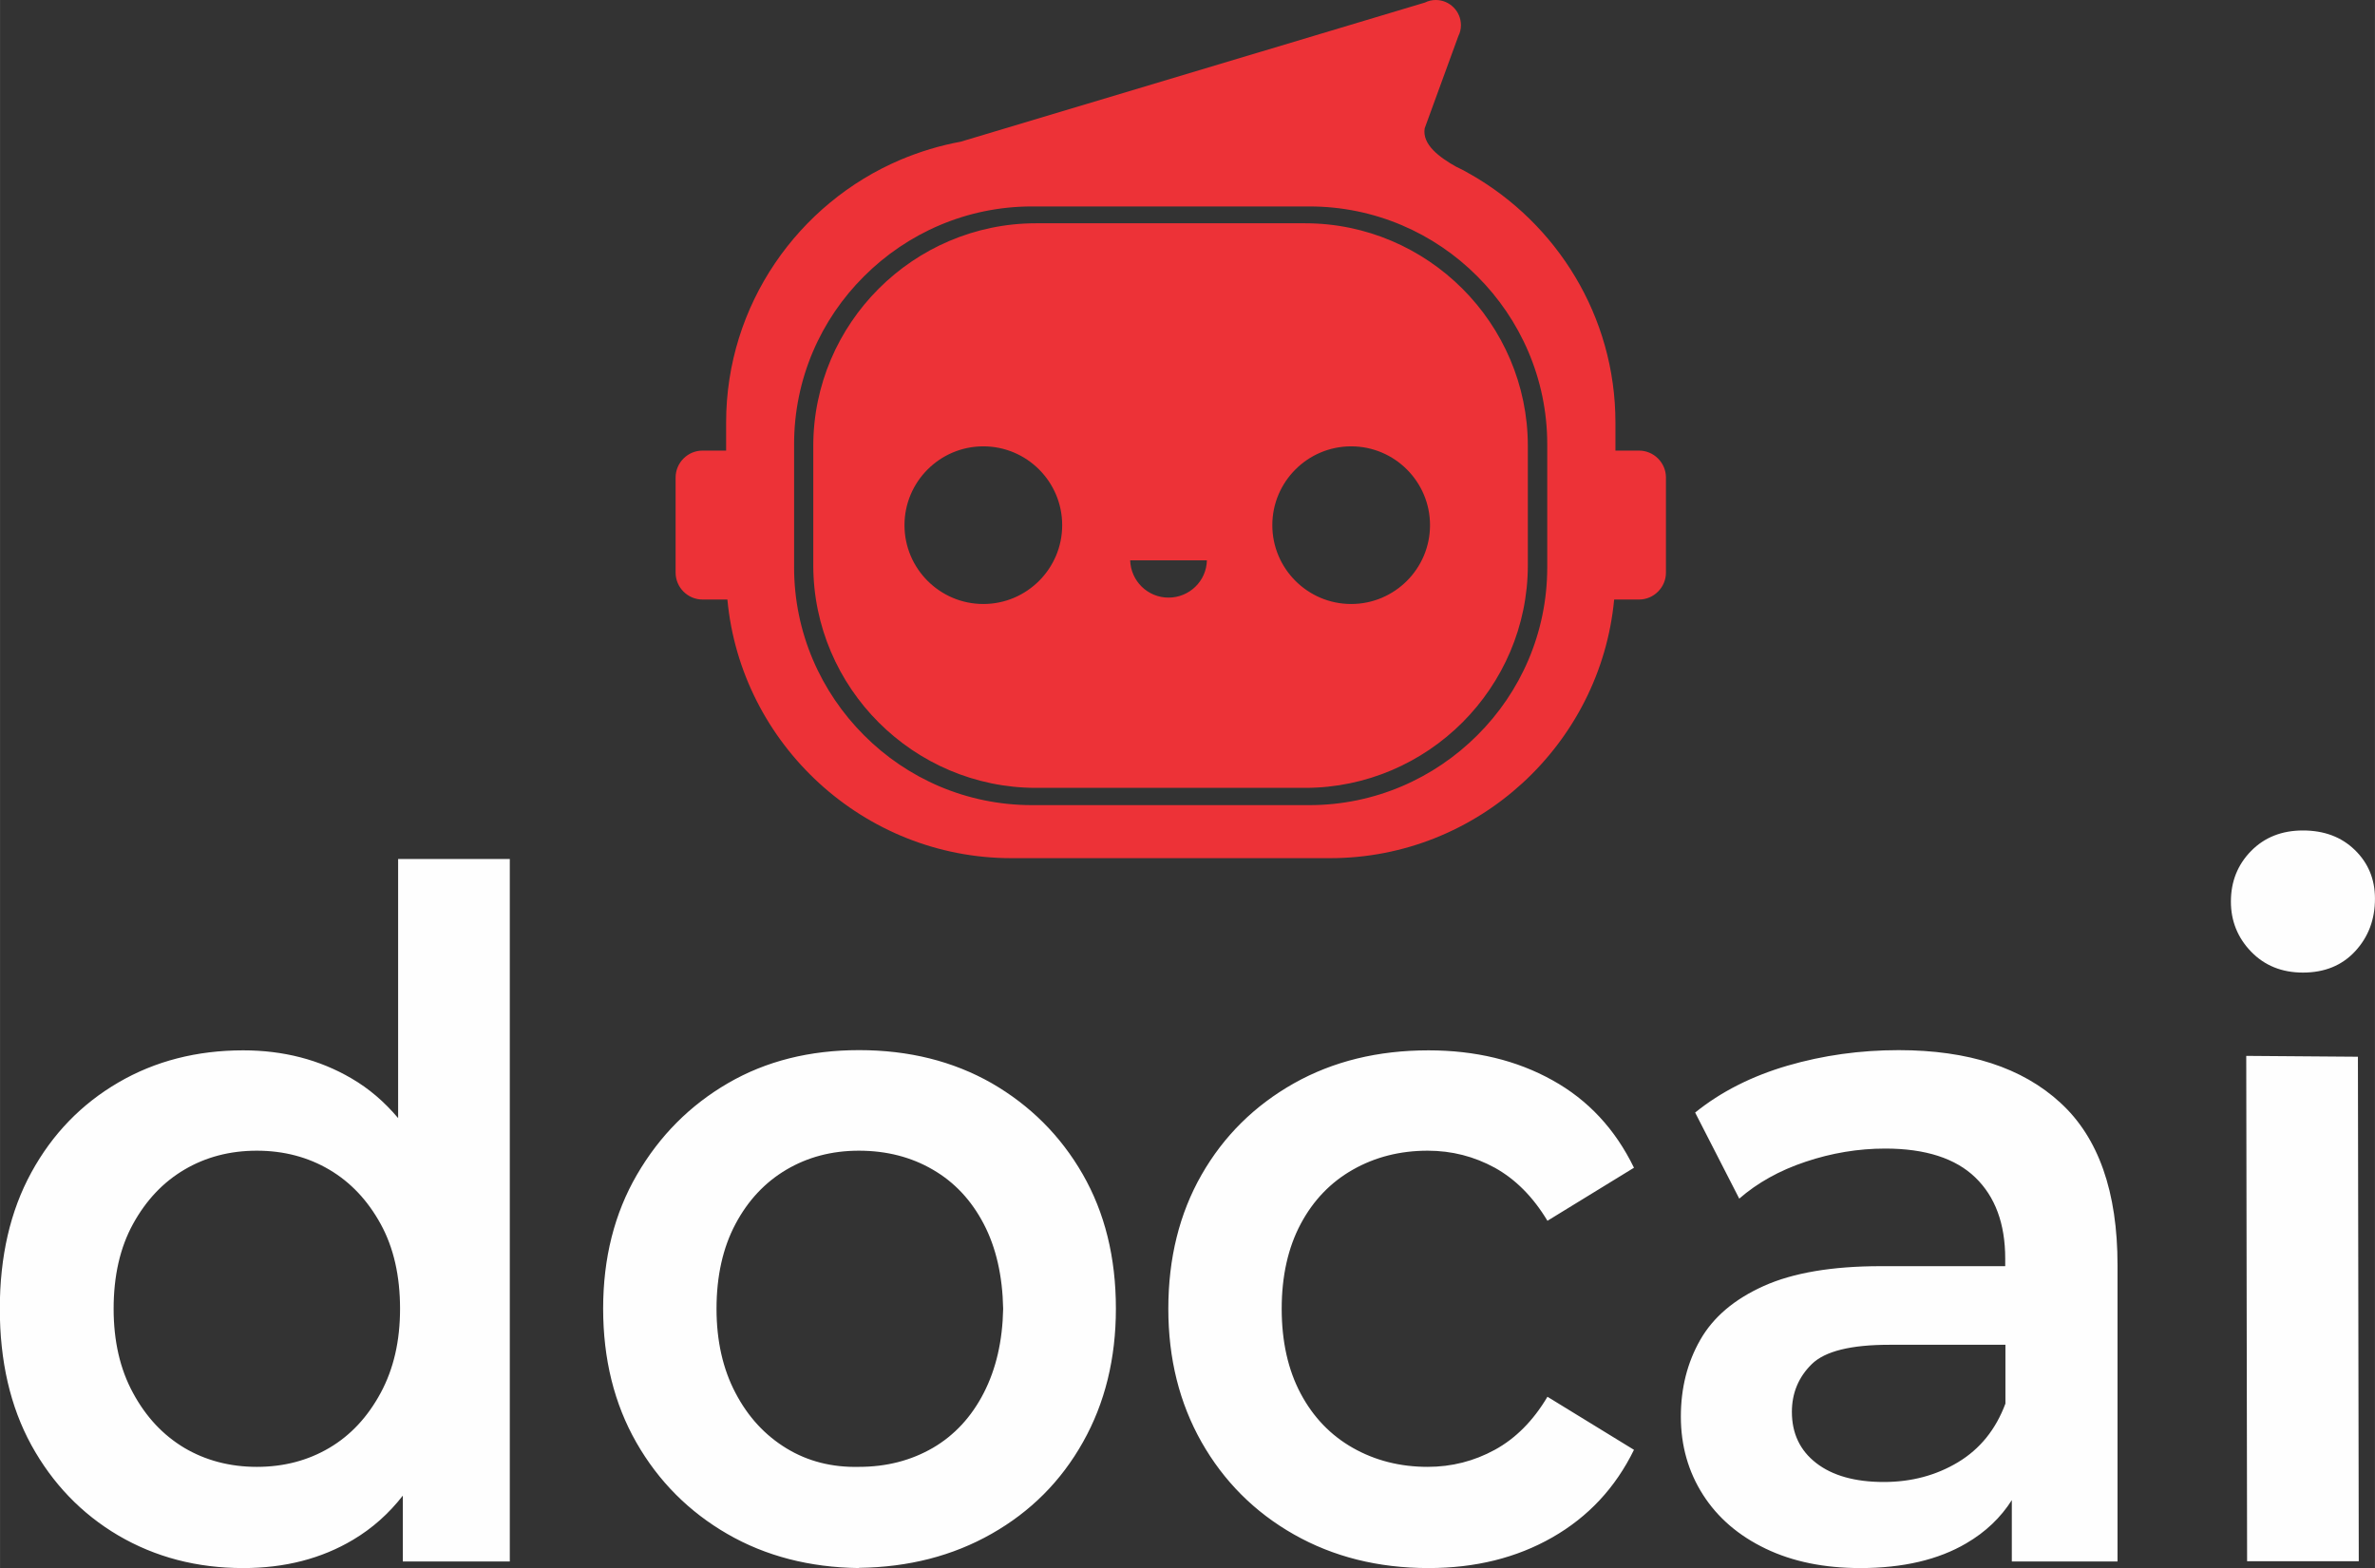 <?xml version="1.0" encoding="UTF-8"?>
<!DOCTYPE svg PUBLIC "-//W3C//DTD SVG 1.1//EN" "http://www.w3.org/Graphics/SVG/1.1/DTD/svg11.dtd">
<!-- Creator: CorelDRAW X5 -->
<svg xmlns="http://www.w3.org/2000/svg" xml:space="preserve" width="102.281mm" height="67.549mm" style="shape-rendering:geometricPrecision; text-rendering:geometricPrecision; image-rendering:optimizeQuality; fill-rule:evenodd; clip-rule:evenodd"
viewBox="0 0 11144 7360"
 xmlns:xlink="http://www.w3.org/1999/xlink">
 <rect x="0" y="0" width="11144" height="7360" fill="#333333" stroke="none"/>
 <defs>
  <style type="text/css">
   <![CDATA[
    .fil1 {fill:#ED3237}
    .fil0 {fill:#FEFEFE;fill-rule:nonzero}
   ]]>
  </style>
 </defs>
 <g id="Capa_x0020_1">
  <path class="fil0" d="M10806 4565c-99,0 -180,-33 -243,-98 -63,-65 -95,-144 -95,-235 0,-95 32,-174 95,-238 63,-64 144,-96 243,-96 99,0 180,30 243,91 63,61 95,137 95,229 0,98 -31,180 -93,247 -62,67 -144,100 -245,100zm-262 2764l-4 -2373 524 4 4 2368 -524 0zm-1104 0l0 -288c-52,82 -123,150 -214,203 -131,77 -297,116 -497,116 -169,0 -317,-30 -444,-91 -127,-61 -225,-145 -294,-253 -69,-108 -104,-230 -104,-367 0,-133 30,-253 91,-360 61,-107 160,-191 298,-253 138,-62 321,-93 550,-93l583 0 0 -36c0,-163 -47,-290 -140,-380 -93,-90 -234,-136 -423,-136 -127,0 -252,21 -374,62 -123,41 -226,99 -311,173l-207 -404c121,-98 266,-171 433,-220 168,-49 342,-73 522,-73 327,0 580,82 759,247 179,164 268,418 268,762l0 1391 -499 0zm-30 -742l0 -275 -545 0c-180,0 -302,30 -364,91 -62,61 -93,136 -93,224 0,101 38,181 114,240 76,59 182,89 317,89 130,0 246,-31 349,-93 103,-62 177,-154 222,-275zm-2707 773c-237,0 -447,-53 -632,-158 -185,-105 -329,-250 -433,-433 -104,-184 -156,-392 -156,-626 0,-237 52,-447 156,-629 104,-182 249,-325 433,-429 185,-104 395,-155 632,-155 220,0 414,47 581,140 168,93 295,230 383,411l-406 249c-68,-113 -150,-195 -247,-249 -97,-53 -202,-80 -315,-80 -130,0 -247,30 -351,89 -104,59 -186,144 -245,255 -59,111 -89,244 -89,398 0,154 30,287 89,398 59,111 141,196 245,255 104,59 221,89 351,89 113,0 218,-27 315,-80 97,-53 180,-136 247,-249l406 249c-87,178 -215,315 -383,411 -168,96 -361,144 -581,144zm-2673 -475c130,0 245,-30 347,-89 101,-59 181,-145 239,-258 58,-113 88,-244 91,-395 -3,-154 -33,-287 -91,-398 -58,-111 -137,-196 -239,-255 -101,-59 -217,-89 -347,-89 -127,0 -240,30 -340,89 -100,59 -180,144 -239,255 -59,111 -89,244 -89,398 0,151 30,283 89,395 59,113 139,199 239,260 100,61 214,90 340,87zm0 475c-231,-3 -437,-56 -617,-160 -180,-104 -323,-247 -427,-429 -104,-182 -156,-392 -156,-629 0,-237 53,-447 159,-629 106,-182 248,-325 427,-429 179,-104 384,-155 615,-155 234,0 441,52 622,155 180,104 323,246 427,427 104,181 156,391 156,631 0,234 -51,443 -154,626 -103,184 -246,327 -429,431 -183,104 -390,157 -622,160zm-2140 -31l0 -309c-66,85 -144,154 -233,207 -149,89 -321,133 -516,133 -217,0 -412,-51 -586,-153 -173,-102 -309,-244 -408,-424 -99,-181 -148,-394 -148,-640 0,-246 49,-459 148,-640 99,-181 235,-321 408,-422 173,-101 369,-151 586,-151 189,0 358,44 507,131 83,48 156,111 220,187l0 -1216 524 0 0 3297 -503 0zm-685 -444c127,0 240,-30 340,-89 100,-59 180,-145 241,-258 61,-113 91,-244 91,-395 0,-154 -30,-287 -91,-398 -61,-111 -141,-196 -241,-255 -100,-59 -214,-89 -340,-89 -127,0 -240,30 -340,89 -100,59 -180,144 -241,255 -61,111 -91,244 -91,398 0,151 30,283 91,395 61,113 141,198 241,258 100,59 214,89 340,89z"/>
  <path class="fil1" d="M5663 2630c-2,97 -82,175 -180,175 -98,0 -177,-78 -180,-175l359 0zm677 -535c204,0 370,166 370,370 0,204 -166,370 -370,370 -204,0 -370,-166 -370,-370 0,-204 166,-370 370,-370zm-1726 0c204,0 370,166 370,370 0,204 -166,370 -370,370 -204,0 -370,-166 -370,-370 0,-204 166,-370 370,-370zm1510 -1047l-1263 0c-287,0 -549,118 -738,307 -189,189 -307,451 -307,738l0 560c0,287 118,549 307,738 189,189 451,307 738,307l1263 0c287,0 549,-118 738,-307 189,-189 307,-451 307,-738l0 -560c0,-287 -118,-549 -307,-738 -189,-189 -451,-307 -738,-307zm-1282 -79l1302 0c307,0 586,125 788,328 202,202 328,481 328,788l0 578c0,307 -125,586 -328,788 -202,202 -481,328 -788,328l-1302 0c-307,0 -586,-125 -788,-328 -202,-202 -328,-481 -328,-788l0 -578c0,-307 125,-586 328,-788 202,-202 481,-328 788,-328zm1994 -185c21,10 42,21 62,33l2 1 0 0c405,231 680,667 680,1165l0 132 111 0c69,0 126,57 126,126l0 447c0,69 -57,126 -126,126l-117 0c-64,679 -639,1214 -1333,1214l-1495 0c-694,0 -1270,-536 -1333,-1214l-117 0c-69,0 -126,-57 -126,-126l0 -447c0,-69 57,-126 126,-126l111 0 0 -132c0,-552 338,-1029 818,-1233l0 0 0 0c90,-38 185,-67 283,-85l2178 -653c16,-8 33,-12 51,-12 65,0 118,53 118,118 0,18 -4,36 -12,51l0 0 -158 433c-13,77 70,137 150,182z"/>
 </g>
</svg>
